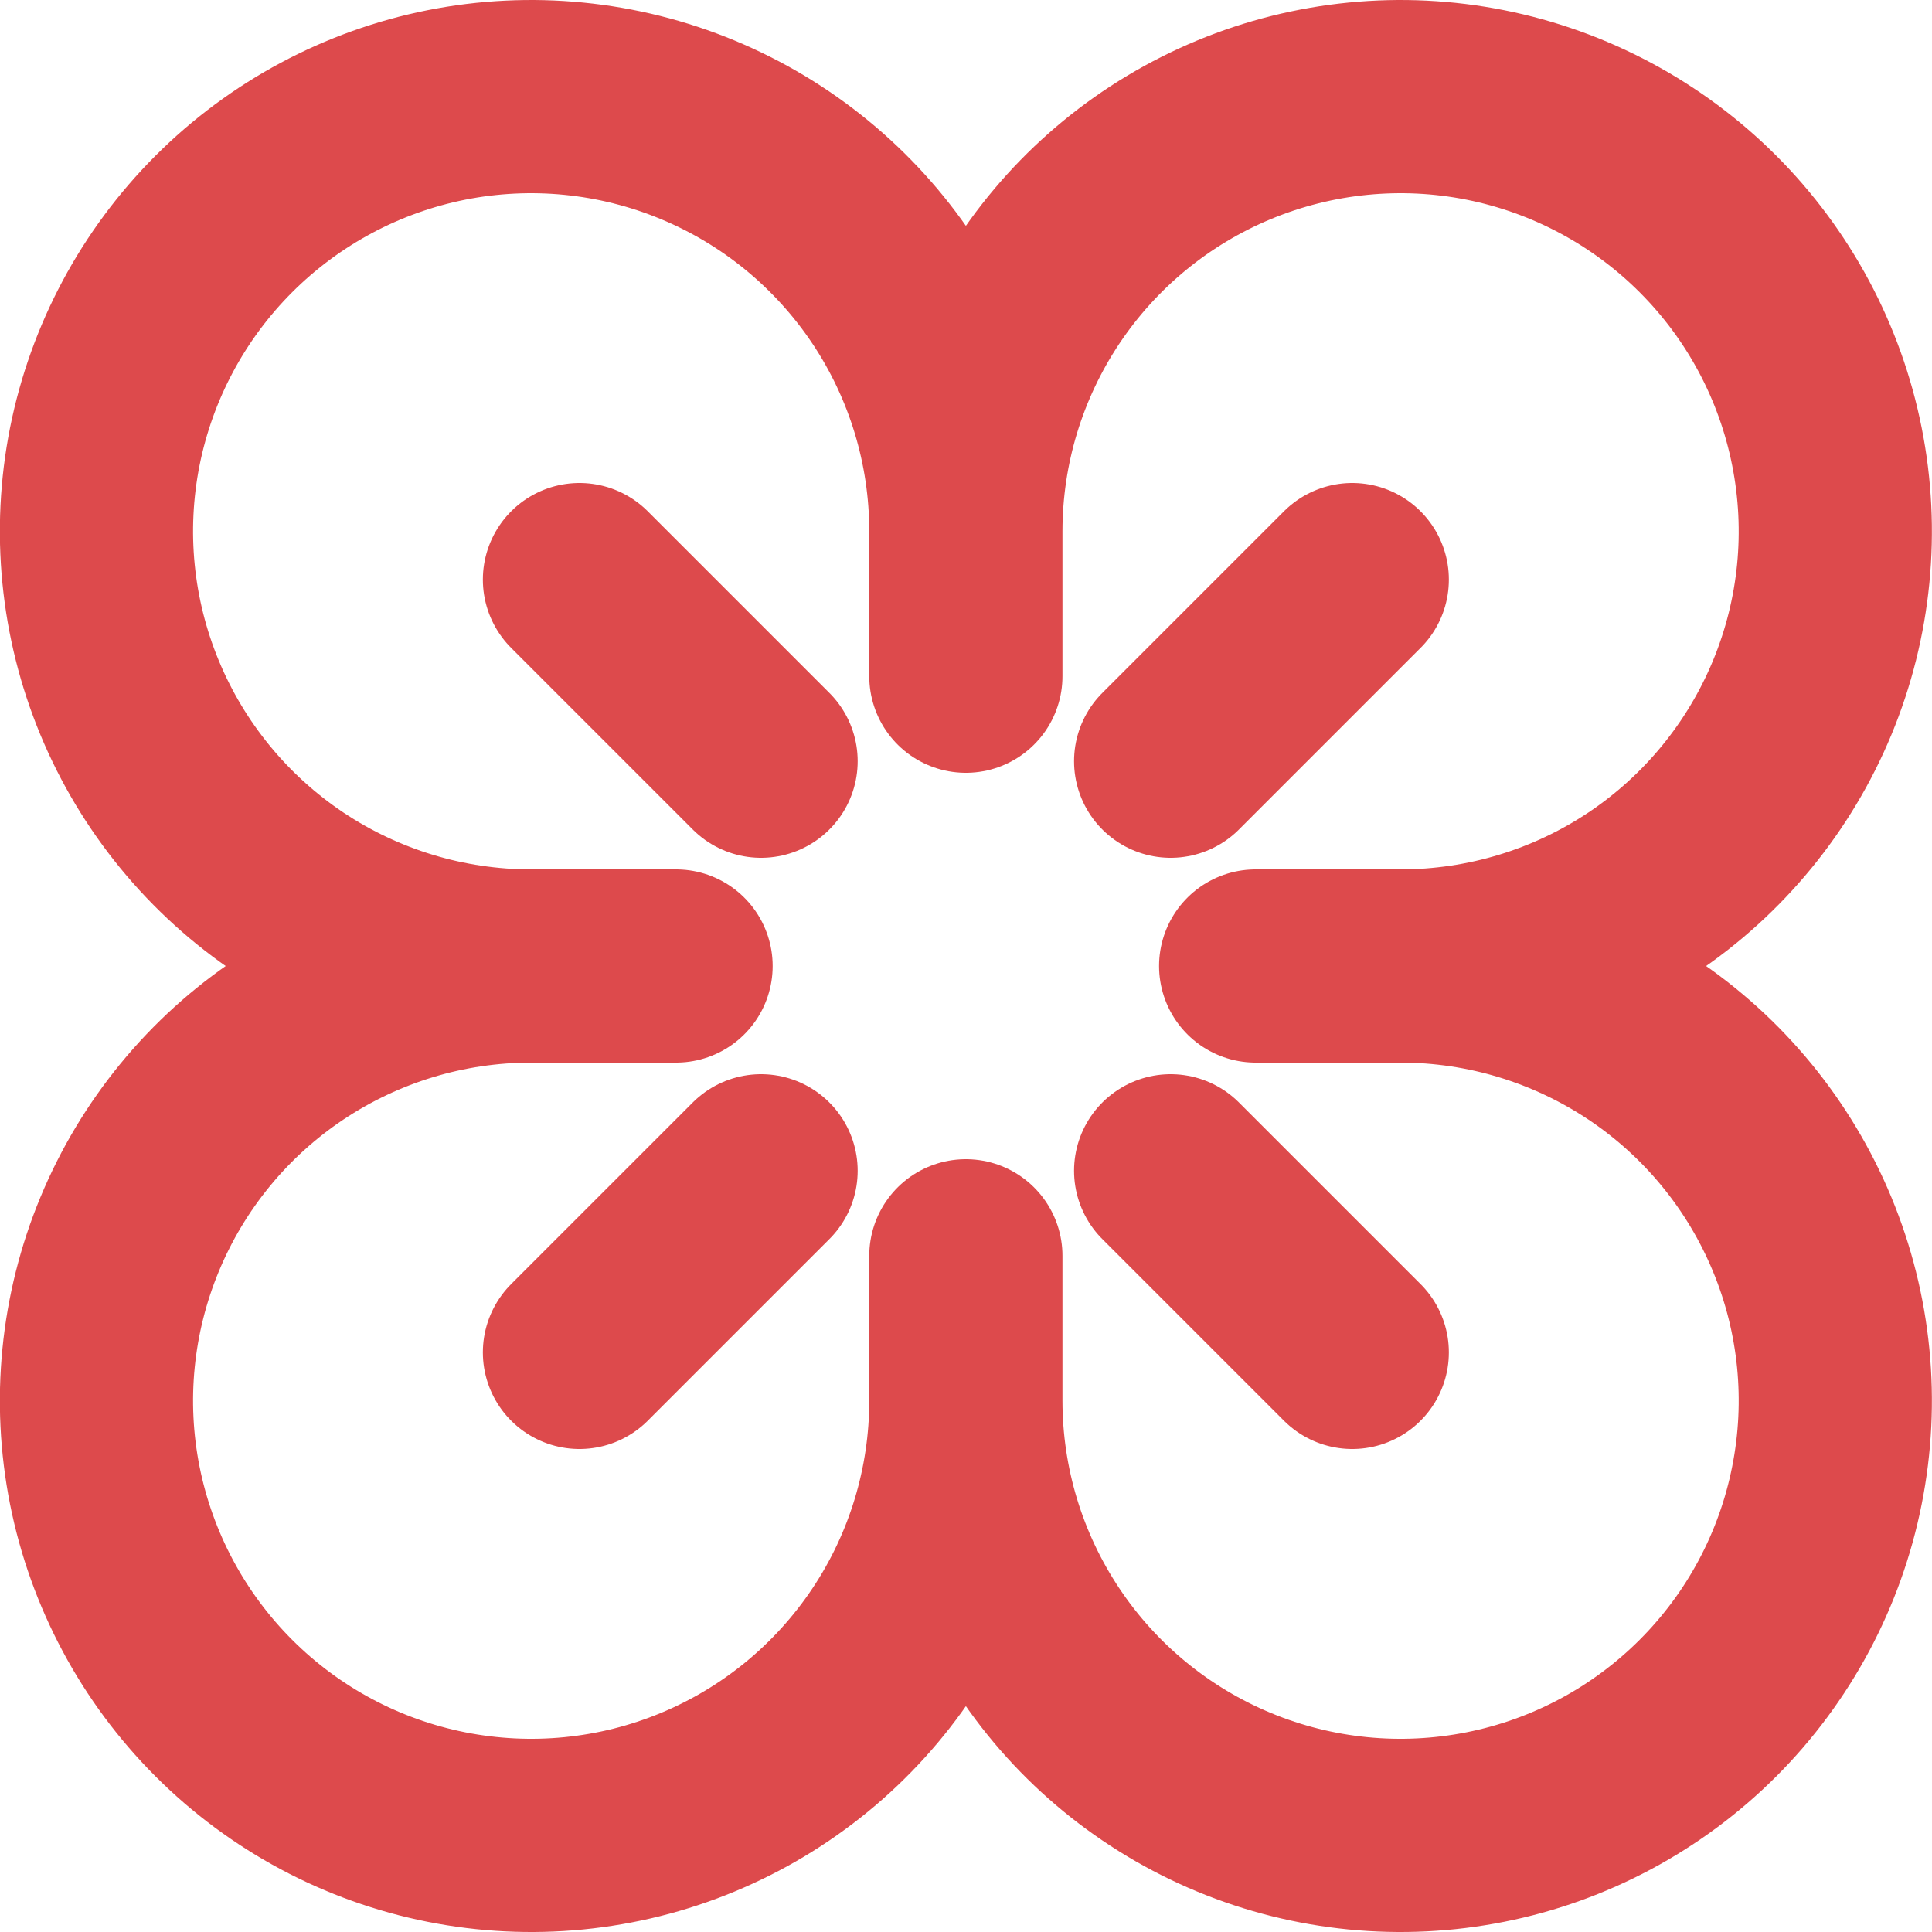 <svg width="28" height="28" viewBox="0 0 28 28" fill="none" xmlns="http://www.w3.org/2000/svg">
<path d="M13.998 20.3C13.998 21.546 13.629 22.765 12.937 23.8C12.244 24.837 11.261 25.644 10.109 26.121C8.958 26.598 7.691 26.722 6.469 26.479C5.247 26.236 4.125 25.636 3.244 24.755C2.363 23.874 1.763 22.752 1.519 21.529C1.276 20.307 1.401 19.041 1.878 17.89C2.355 16.738 3.162 15.754 4.198 15.062C5.234 14.37 6.452 14 7.698 14M13.998 20.3C13.998 21.546 14.368 22.765 15.06 23.8C15.752 24.837 16.736 25.644 17.887 26.121C19.039 26.598 20.305 26.722 21.527 26.479C22.75 26.236 23.872 25.636 24.753 24.755C25.634 23.874 26.234 22.752 26.477 21.529C26.721 20.307 26.596 19.041 26.119 17.89C25.642 16.738 24.835 15.754 23.799 15.062C22.762 14.37 21.544 14 20.298 14M13.998 20.3V18.2M7.698 14C6.452 14 5.234 13.631 4.198 12.939C3.162 12.246 2.355 11.262 1.878 10.111C1.401 8.96 1.276 7.693 1.519 6.471C1.763 5.249 2.363 4.127 3.244 3.246C4.125 2.365 5.247 1.765 6.469 1.521C7.691 1.278 8.958 1.403 10.109 1.88C11.261 2.357 12.244 3.164 12.937 4.2C13.629 5.236 13.998 6.454 13.998 7.7M7.698 14H9.798M20.298 14C21.544 14 22.762 13.631 23.799 12.939C24.835 12.246 25.642 11.262 26.119 10.111C26.596 8.96 26.721 7.693 26.477 6.471C26.234 5.249 25.634 4.127 24.753 3.246C23.872 2.365 22.75 1.765 21.527 1.521C20.305 1.278 19.039 1.403 17.887 1.88C16.736 2.357 15.752 3.164 15.06 4.2C14.368 5.236 13.998 6.454 13.998 7.7M20.298 14H18.198M13.998 7.7V9.8M8.398 8.4L11.03 11.032M16.966 11.032L19.598 8.4M8.398 19.6L11.03 16.968M16.966 16.968L19.598 19.6" stroke="#DD4A4C" stroke-width="2.8" stroke-linecap="round" stroke-linejoin="round"/>
</svg>
